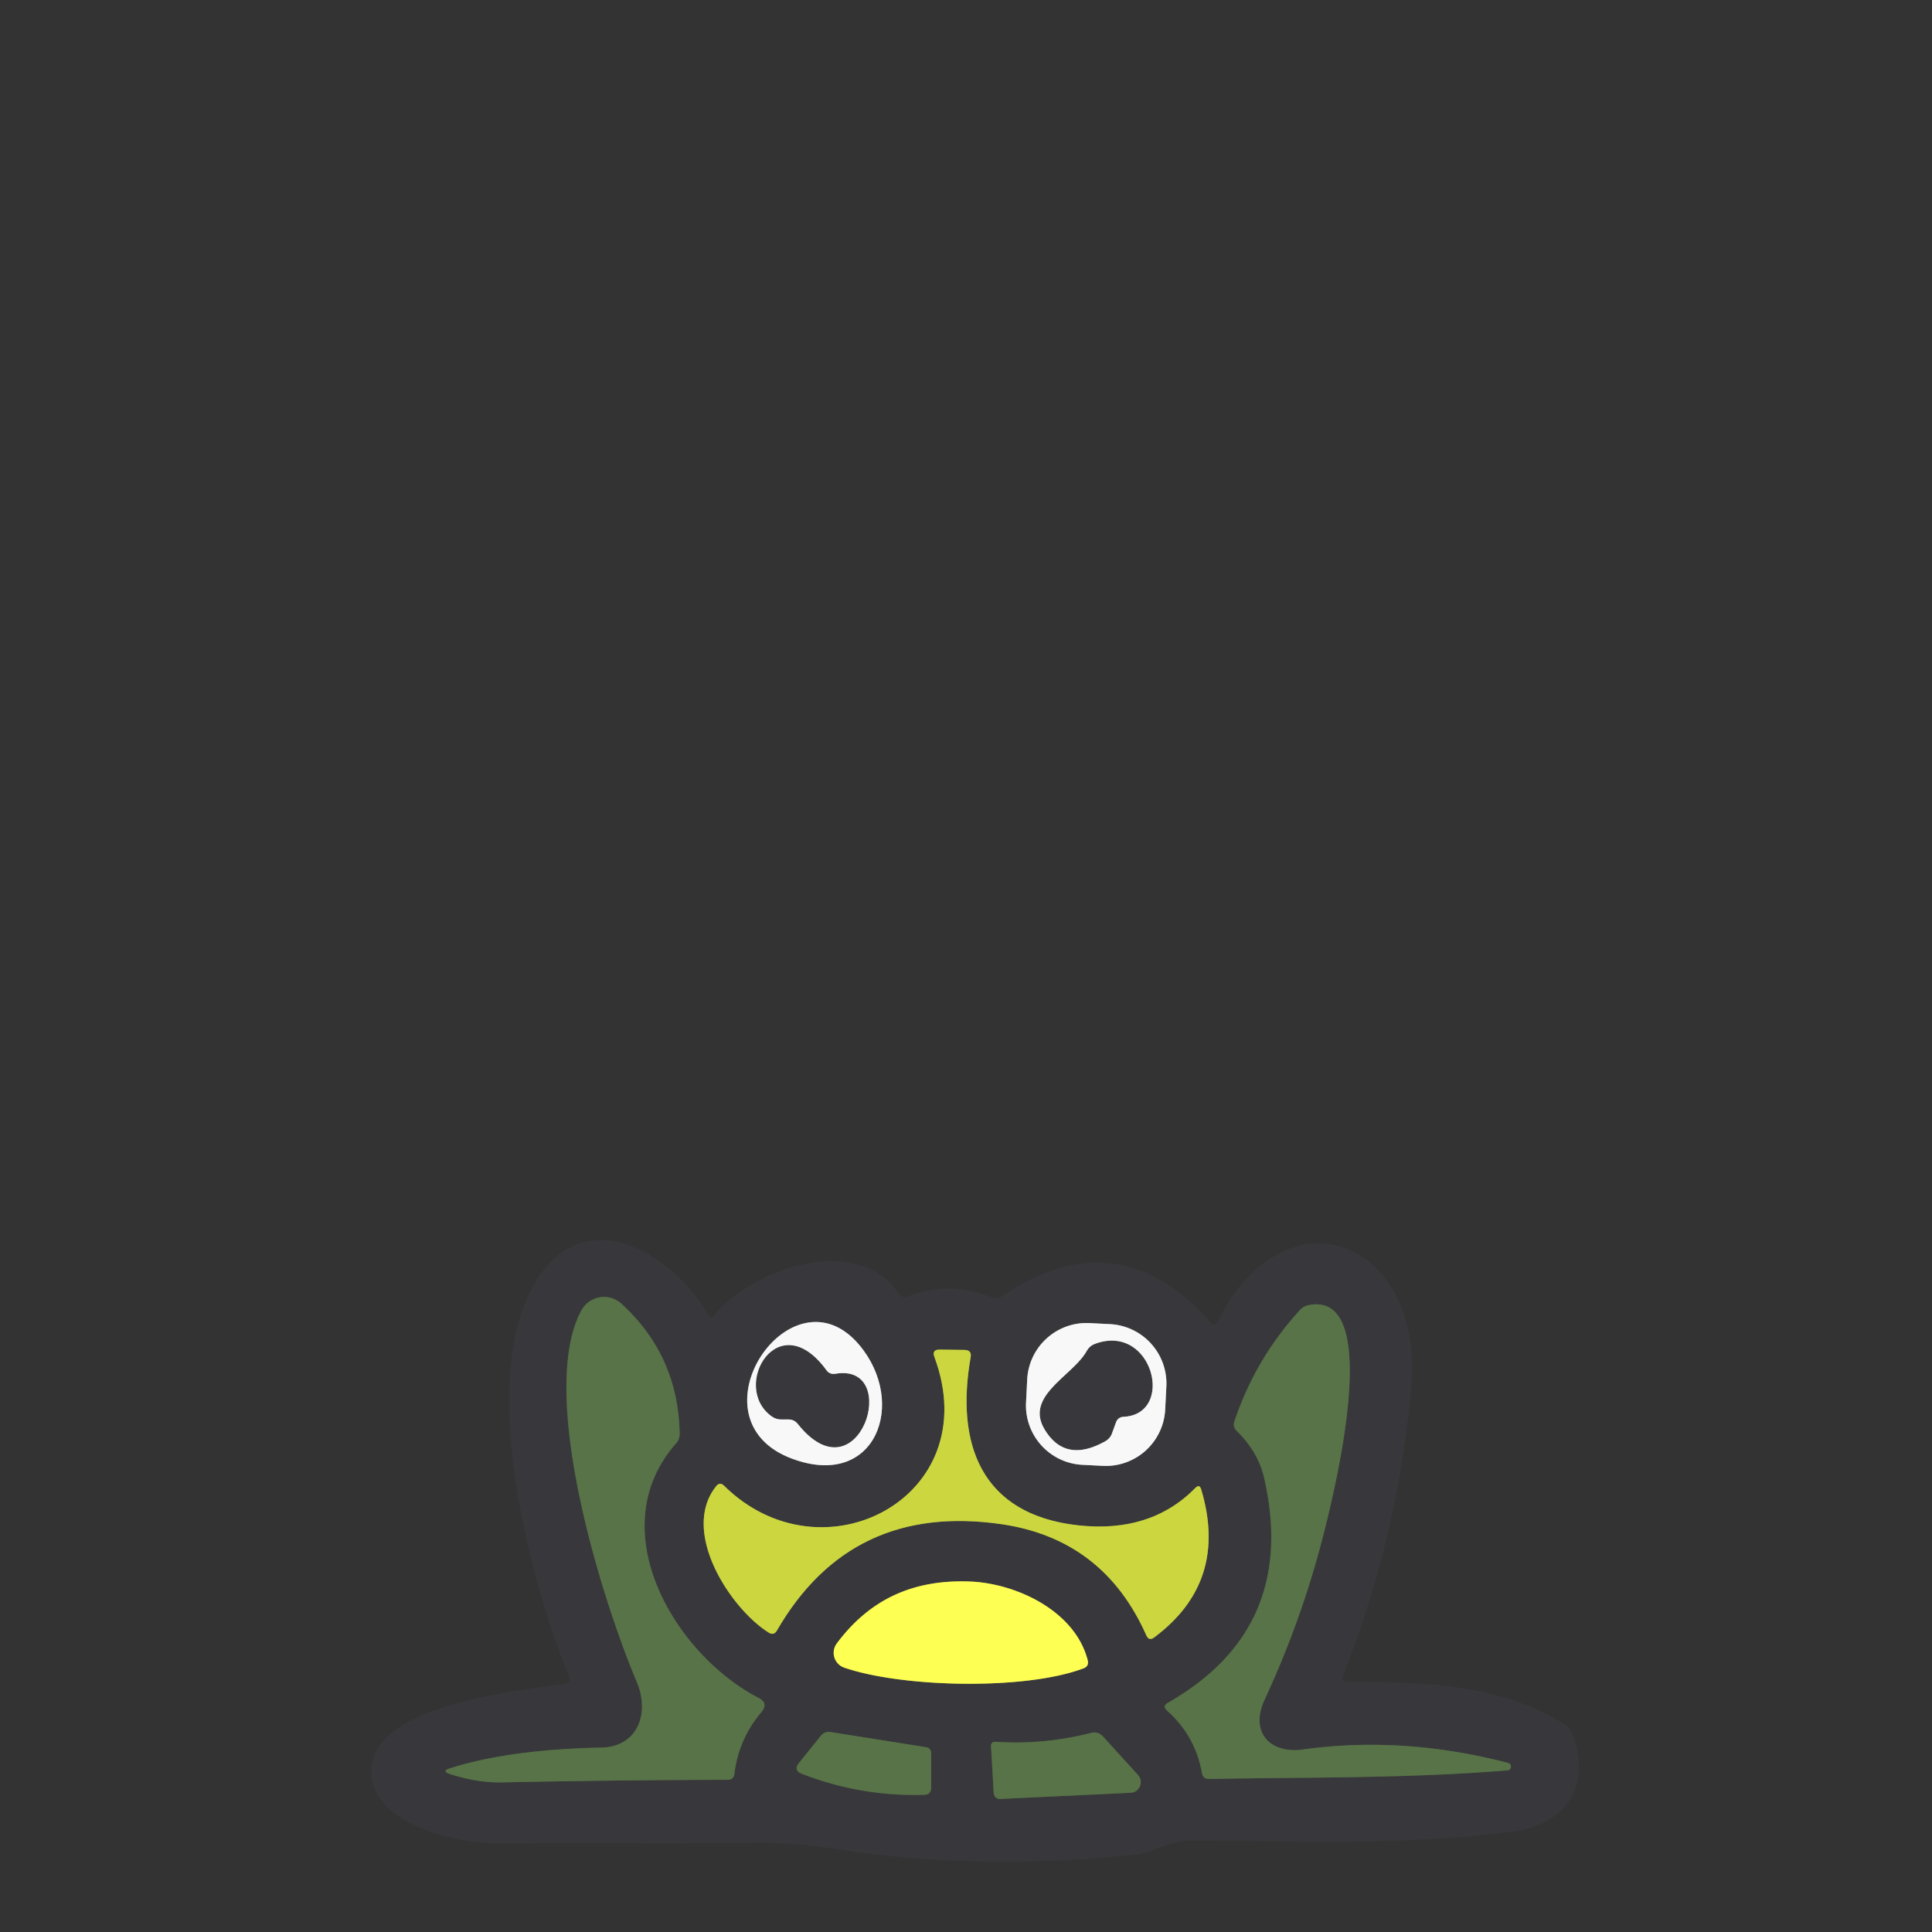 <?xml version="1.0" encoding="UTF-8" standalone="no"?>
<!DOCTYPE svg PUBLIC "-//W3C//DTD SVG 1.1//EN" "http://www.w3.org/Graphics/SVG/1.1/DTD/svg11.dtd">
<svg xmlns="http://www.w3.org/2000/svg" version="1.1" viewBox="0 0 180 180">
<rect x="0" y="0" width="180" height="180" fill="#333333" stroke="none"/>
<g stroke-width="2.00" fill="none" stroke-linecap="butt">
<path stroke="#485642" vector-effect="non-scaling-stroke" d="
  M 70.67 158.19
  C 62.75 154.07 55.97 142.42 62.99 134.47
  Q 63.33 134.09 63.32 133.57
  Q 63.19 126.31 57.90 121.47
  A 2.40 2.40 0.0 0 0 54.16 122.10
  C 50.05 129.76 56.07 149.01 59.32 156.68
  C 60.59 159.66 59.38 162.75 56.04 162.82
  Q 47.47 162.99 41.92 164.75
  Q 41.11 165.01 41.92 165.28
  Q 44.45 166.10 46.76 166.06
  Q 57.25 165.84 67.79 165.82
  Q 68.35 165.82 68.42 165.26
  Q 68.82 162.02 70.93 159.52
  Q 71.63 158.69 70.67 158.19"
/>
<path stroke="#485642" vector-effect="non-scaling-stroke" d="
  M 140.50 164.25
  Q 130.73 161.70 121.37 163.00
  C 118.37 163.41 116.39 161.44 117.83 158.33
  Q 121.24 150.99 123.25 143.18
  C 124.24 139.33 129.05 120.17 121.92 121.60
  Q 121.43 121.70 121.10 122.07
  Q 116.97 126.58 115.01 132.42
  Q 114.84 132.93 115.22 133.31
  Q 117.24 135.29 117.79 137.74
  Q 120.95 151.71 108.82 158.64
  Q 108.26 158.95 108.74 159.38
  Q 111.36 161.71 111.98 165.17
  Q 112.08 165.76 112.68 165.74
  C 122.09 165.57 131.00 165.70 140.44 164.94
  A 0.35 0.35 0.0 0 0 140.50 164.25"
/>
<path stroke="#98989a" vector-effect="non-scaling-stroke" d="
  M 80.05 125.30
  C 73.72 117.79 63.97 132.24 73.79 135.90
  C 81.62 138.82 84.57 130.66 80.05 125.30"
/>
<path stroke="#98989a" vector-effect="non-scaling-stroke" d="
  M 108.666 129.18
  A 5.54 5.54 0.0 0 0 103.413 123.367
  L 101.516 123.27
  A 5.54 5.54 0.0 0 0 95.702 128.523
  L 95.594 130.66
  A 5.54 5.54 0.0 0 0 100.847 136.474
  L 102.744 136.57
  A 5.54 5.54 0.0 0 0 108.558 131.317
  L 108.666 129.18"
/>
<path stroke="#82883e" vector-effect="non-scaling-stroke" d="
  M 87.06 126.44
  C 91.90 139.46 76.64 147.47 67.47 138.43
  Q 67.07 138.03 66.72 138.47
  C 63.34 142.71 68.07 149.88 71.61 152.10
  Q 72.10 152.41 72.39 151.90
  Q 79.29 139.98 93.28 142.00
  Q 102.81 143.38 106.80 152.36
  Q 107.05 152.92 107.54 152.55
  Q 114.49 147.36 111.91 138.76
  Q 111.75 138.24 111.37 138.63
  Q 107.21 142.86 100.43 142.11
  C 91.34 141.09 89.03 134.46 90.43 126.47
  Q 90.56 125.78 89.85 125.77
  L 87.55 125.74
  Q 86.80 125.73 87.06 126.44"
/>
<path stroke="#9b9c48" vector-effect="non-scaling-stroke" d="
  M 101.34 154.69
  C 100.16 150.08 94.69 147.53 90.41 147.35
  C 85.24 147.14 81.12 148.88 77.96 153.12
  A 1.46 1.46 0.0 0 0 78.66 155.37
  C 84.08 157.23 95.54 157.49 100.96 155.43
  Q 101.47 155.23 101.34 154.69"
/>
<path stroke="#485642" vector-effect="non-scaling-stroke" d="
  M 86.31 162.79
  L 77.38 161.37
  Q 76.82 161.29 76.47 161.73
  L 74.44 164.25
  Q 73.89 164.94 74.71 165.26
  Q 80.19 167.39 86.10 167.22
  Q 86.75 167.20 86.75 166.55
  L 86.75 163.31
  A 0.53 0.52 -85.5 0 0 86.31 162.79"
/>
<path stroke="#485642" vector-effect="non-scaling-stroke" d="
  M 92.71 162.28
  A 0.36 0.35 -0.7 0 0 92.33 162.66
  L 92.58 166.99
  Q 92.62 167.63 93.25 167.60
  L 105.33 167.03
  A 0.99 0.99 0.0 0 0 106.02 165.37
  L 102.77 161.79
  Q 102.31 161.29 101.65 161.45
  Q 97.24 162.58 92.71 162.28"
/>
<path stroke="#98989a" vector-effect="non-scaling-stroke" d="
  M 74.33 132.67
  C 80.04 139.83 84.09 126.93 77.83 127.99
  Q 77.31 128.08 77.00 127.66
  C 72.49 121.46 68.01 129.23 71.92 131.98
  Q 72.31 132.25 72.78 132.25
  L 73.47 132.25
  Q 74.00 132.25 74.33 132.67"
/>
<path stroke="#98989a" vector-effect="non-scaling-stroke" d="
  M 104.68 132.00
  C 109.55 131.76 107.38 123.19 102.00 125.21
  Q 101.51 125.40 101.25 125.86
  C 99.95 128.20 95.44 130.03 97.32 133.17
  Q 99.25 136.38 102.99 134.27
  Q 103.43 134.02 103.60 133.55
  L 103.97 132.53
  Q 104.15 132.03 104.68 132.00"
/>
</g>
<g fill="#38383c">
<path d="
  M 93.30 120.81
  Q 104.17 113.41 112.81 123.24
  Q 113.18 123.66 113.43 123.15
  C 119.75 110.46 132.69 115.53 131.49 129.21
  Q 130.27 143.09 125.14 156.07
  Q 124.90 156.67 125.55 156.68
  C 132.77 156.75 139.80 156.86 145.86 160.71
  Q 146.29 160.98 146.47 161.45
  C 148.32 166.25 146.00 169.95 141.03 170.62
  C 130.80 171.99 121.17 171.52 110.89 171.47
  C 108.94 171.46 107.66 172.58 105.72 172.79
  C 97.56 173.69 87.65 173.74 78.82 172.40
  Q 73.98 171.66 70.97 171.68
  Q 63.30 171.73 46.00 171.71
  C 42.34 171.70 34.83 169.89 34.59 165.27
  C 34.27 158.84 48.17 157.56 52.72 156.86
  Q 53.26 156.78 53.05 156.28
  C 48.99 146.38 44.08 126.61 50.69 118.28
  C 55.50 112.21 63.11 117.42 65.92 122.41
  Q 66.20 122.93 66.58 122.48
  C 70.12 118.26 79.81 114.74 83.78 120.57
  Q 84.07 120.98 84.53 120.80
  Q 88.51 119.28 92.44 120.90
  Q 92.89 121.09 93.30 120.81
  Z
  M 70.67 158.19
  C 62.75 154.07 55.97 142.42 62.99 134.47
  Q 63.33 134.09 63.32 133.57
  Q 63.19 126.31 57.90 121.47
  A 2.40 2.40 0.0 0 0 54.16 122.10
  C 50.05 129.76 56.07 149.01 59.32 156.68
  C 60.59 159.66 59.38 162.75 56.04 162.82
  Q 47.47 162.99 41.92 164.75
  Q 41.11 165.01 41.92 165.28
  Q 44.45 166.10 46.76 166.06
  Q 57.25 165.84 67.79 165.82
  Q 68.35 165.82 68.42 165.26
  Q 68.82 162.02 70.93 159.52
  Q 71.63 158.69 70.67 158.19
  Z
  M 140.50 164.25
  Q 130.73 161.70 121.37 163.00
  C 118.37 163.41 116.39 161.44 117.83 158.33
  Q 121.24 150.99 123.25 143.18
  C 124.24 139.33 129.05 120.17 121.92 121.60
  Q 121.43 121.70 121.10 122.07
  Q 116.97 126.58 115.01 132.42
  Q 114.84 132.93 115.22 133.31
  Q 117.24 135.29 117.79 137.74
  Q 120.95 151.71 108.82 158.64
  Q 108.26 158.95 108.74 159.38
  Q 111.36 161.71 111.98 165.17
  Q 112.08 165.76 112.68 165.74
  C 122.09 165.57 131.00 165.70 140.44 164.94
  A 0.35 0.35 0.0 0 0 140.50 164.25
  Z
  M 80.05 125.30
  C 73.72 117.79 63.97 132.24 73.79 135.90
  C 81.62 138.82 84.57 130.66 80.05 125.30
  Z
  M 108.666 129.18
  A 5.54 5.54 0.0 0 0 103.413 123.367
  L 101.516 123.27
  A 5.54 5.54 0.0 0 0 95.702 128.523
  L 95.594 130.66
  A 5.54 5.54 0.0 0 0 100.847 136.474
  L 102.744 136.57
  A 5.54 5.54 0.0 0 0 108.558 131.317
  L 108.666 129.18
  Z
  M 87.06 126.44
  C 91.90 139.46 76.64 147.47 67.47 138.43
  Q 67.07 138.03 66.72 138.47
  C 63.34 142.71 68.07 149.88 71.61 152.10
  Q 72.10 152.41 72.39 151.90
  Q 79.29 139.98 93.28 142.00
  Q 102.81 143.38 106.80 152.36
  Q 107.05 152.92 107.54 152.55
  Q 114.49 147.36 111.91 138.76
  Q 111.75 138.24 111.37 138.63
  Q 107.21 142.86 100.43 142.11
  C 91.34 141.09 89.03 134.46 90.43 126.47
  Q 90.56 125.78 89.85 125.77
  L 87.55 125.74
  Q 86.80 125.73 87.06 126.44
  Z
  M 101.34 154.69
  C 100.16 150.08 94.69 147.53 90.41 147.35
  C 85.24 147.14 81.12 148.88 77.96 153.12
  A 1.46 1.46 0.0 0 0 78.66 155.37
  C 84.08 157.23 95.54 157.49 100.96 155.43
  Q 101.47 155.23 101.34 154.69
  Z
  M 86.31 162.79
  L 77.38 161.37
  Q 76.82 161.29 76.47 161.73
  L 74.44 164.25
  Q 73.89 164.94 74.71 165.26
  Q 80.19 167.39 86.10 167.22
  Q 86.75 167.20 86.75 166.55
  L 86.75 163.31
  A 0.53 0.52 -85.5 0 0 86.31 162.79
  Z
  M 92.71 162.28
  A 0.36 0.35 -0.7 0 0 92.33 162.66
  L 92.58 166.99
  Q 92.62 167.63 93.25 167.60
  L 105.33 167.03
  A 0.99 0.99 0.0 0 0 106.02 165.37
  L 102.77 161.79
  Q 102.31 161.29 101.65 161.45
  Q 97.24 162.58 92.71 162.28
  Z"
/>
<path d="
  M 102.00 125.21
  C 107.38 123.19 109.55 131.76 104.68 132.00
  Q 104.15 132.03 103.97 132.53
  L 103.60 133.55
  Q 103.43 134.02 102.99 134.27
  Q 99.25 136.38 97.32 133.17
  C 95.44 130.03 99.95 128.20 101.25 125.86
  Q 101.51 125.40 102.00 125.21
  Z"
/>
<path d="
  M 77.83 127.99
  C 84.09 126.93 80.04 139.83 74.33 132.67
  Q 74.00 132.25 73.47 132.25
  L 72.78 132.25
  Q 72.31 132.25 71.92 131.98
  C 68.01 129.23 72.49 121.46 77.00 127.66
  Q 77.31 128.08 77.83 127.99
  Z"
/>
</g>
<g fill="#587347">
<path d="
  M 70.67 158.19
  Q 71.63 158.69 70.93 159.52
  Q 68.82 162.02 68.42 165.26
  Q 68.35 165.82 67.79 165.82
  Q 57.25 165.84 46.76 166.06
  Q 44.45 166.10 41.92 165.28
  Q 41.11 165.01 41.92 164.75
  Q 47.47 162.99 56.04 162.82
  C 59.38 162.75 60.59 159.66 59.32 156.68
  C 56.07 149.01 50.05 129.76 54.16 122.10
  A 2.40 2.40 0.0 0 1 57.90 121.47
  Q 63.19 126.31 63.32 133.57
  Q 63.33 134.09 62.99 134.47
  C 55.97 142.42 62.75 154.07 70.67 158.19
  Z"
/>
<path d="
  M 140.50 164.25
  A 0.35 0.35 0.0 0 1 140.44 164.94
  C 131.00 165.70 122.09 165.57 112.68 165.74
  Q 112.08 165.76 111.98 165.17
  Q 111.36 161.71 108.74 159.38
  Q 108.26 158.95 108.82 158.64
  Q 120.95 151.71 117.79 137.74
  Q 117.24 135.29 115.22 133.31
  Q 114.84 132.93 115.01 132.42
  Q 116.97 126.58 121.10 122.07
  Q 121.43 121.70 121.92 121.60
  C 129.05 120.17 124.24 139.33 123.25 143.18
  Q 121.24 150.99 117.83 158.33
  C 116.39 161.44 118.37 163.41 121.37 163.00
  Q 130.73 161.70 140.50 164.25
  Z"
/>
<path d="
  M 86.31 162.79
  A 0.53 0.52 -85.5 0 1 86.75 163.31
  L 86.75 166.55
  Q 86.75 167.20 86.10 167.22
  Q 80.19 167.39 74.71 165.26
  Q 73.89 164.94 74.44 164.25
  L 76.47 161.73
  Q 76.82 161.29 77.38 161.37
  L 86.31 162.79
  Z"
/>
<path d="
  M 92.71 162.28
  Q 97.24 162.58 101.65 161.45
  Q 102.31 161.29 102.77 161.79
  L 106.02 165.37
  A 0.99 0.99 0.0 0 1 105.33 167.03
  L 93.25 167.60
  Q 92.62 167.63 92.58 166.99
  L 92.33 162.66
  A 0.36 0.35 -0.7 0 1 92.71 162.28
  Z"
/>
</g>
<path fill="#ccd73f" d="
  M 67.47 138.43
  C 76.64 147.47 91.90 139.46 87.06 126.44
  Q 86.80 125.73 87.55 125.74
  L 89.85 125.77
  Q 90.56 125.78 90.43 126.47
  C 89.03 134.46 91.34 141.09 100.43 142.11
  Q 107.21 142.86 111.37 138.63
  Q 111.75 138.24 111.91 138.76
  Q 114.49 147.36 107.54 152.55
  Q 107.05 152.92 106.80 152.36
  Q 102.81 143.38 93.28 142.00
  Q 79.29 139.98 72.39 151.90
  Q 72.10 152.41 71.61 152.10
  C 68.07 149.88 63.34 142.71 66.72 138.47
  Q 67.07 138.03 67.47 138.43
  Z"
/>
<g fill="#f8f8f8">
<path d="
  M 80.05 125.30
  C 84.57 130.66 81.62 138.82 73.79 135.90
  C 63.97 132.24 73.72 117.79 80.05 125.30
  Z
  M 74.33 132.67
  C 80.04 139.83 84.09 126.93 77.83 127.99
  Q 77.31 128.08 77.00 127.66
  C 72.49 121.46 68.01 129.23 71.92 131.98
  Q 72.31 132.25 72.78 132.25
  L 73.47 132.25
  Q 74.00 132.25 74.33 132.67
  Z"
/>
<path d="
  M 108.558 131.317
  A 5.54 5.54 0.0 0 1 102.744 136.57
  L 100.847 136.474
  A 5.54 5.54 0.0 0 1 95.594 130.66
  L 95.702 128.523
  A 5.54 5.54 0.0 0 1 101.516 123.27
  L 103.413 123.367
  A 5.54 5.54 0.0 0 1 108.666 129.18
  L 108.558 131.317
  Z
  M 104.68 132.00
  C 109.55 131.76 107.38 123.19 102.00 125.21
  Q 101.51 125.40 101.25 125.86
  C 99.95 128.20 95.44 130.03 97.32 133.17
  Q 99.25 136.38 102.99 134.27
  Q 103.43 134.02 103.60 133.55
  L 103.97 132.53
  Q 104.15 132.03 104.68 132.00
  Z"
/>
</g>
<path fill="#feff53" d="
  M 90.41 147.35
  C 94.69 147.53 100.16 150.08 101.34 154.69
  Q 101.47 155.23 100.96 155.43
  C 95.54 157.49 84.08 157.23 78.66 155.37
  A 1.46 1.46 0.0 0 1 77.96 153.12
  C 81.12 148.88 85.24 147.14 90.41 147.35
  Z"
/>
</svg>
